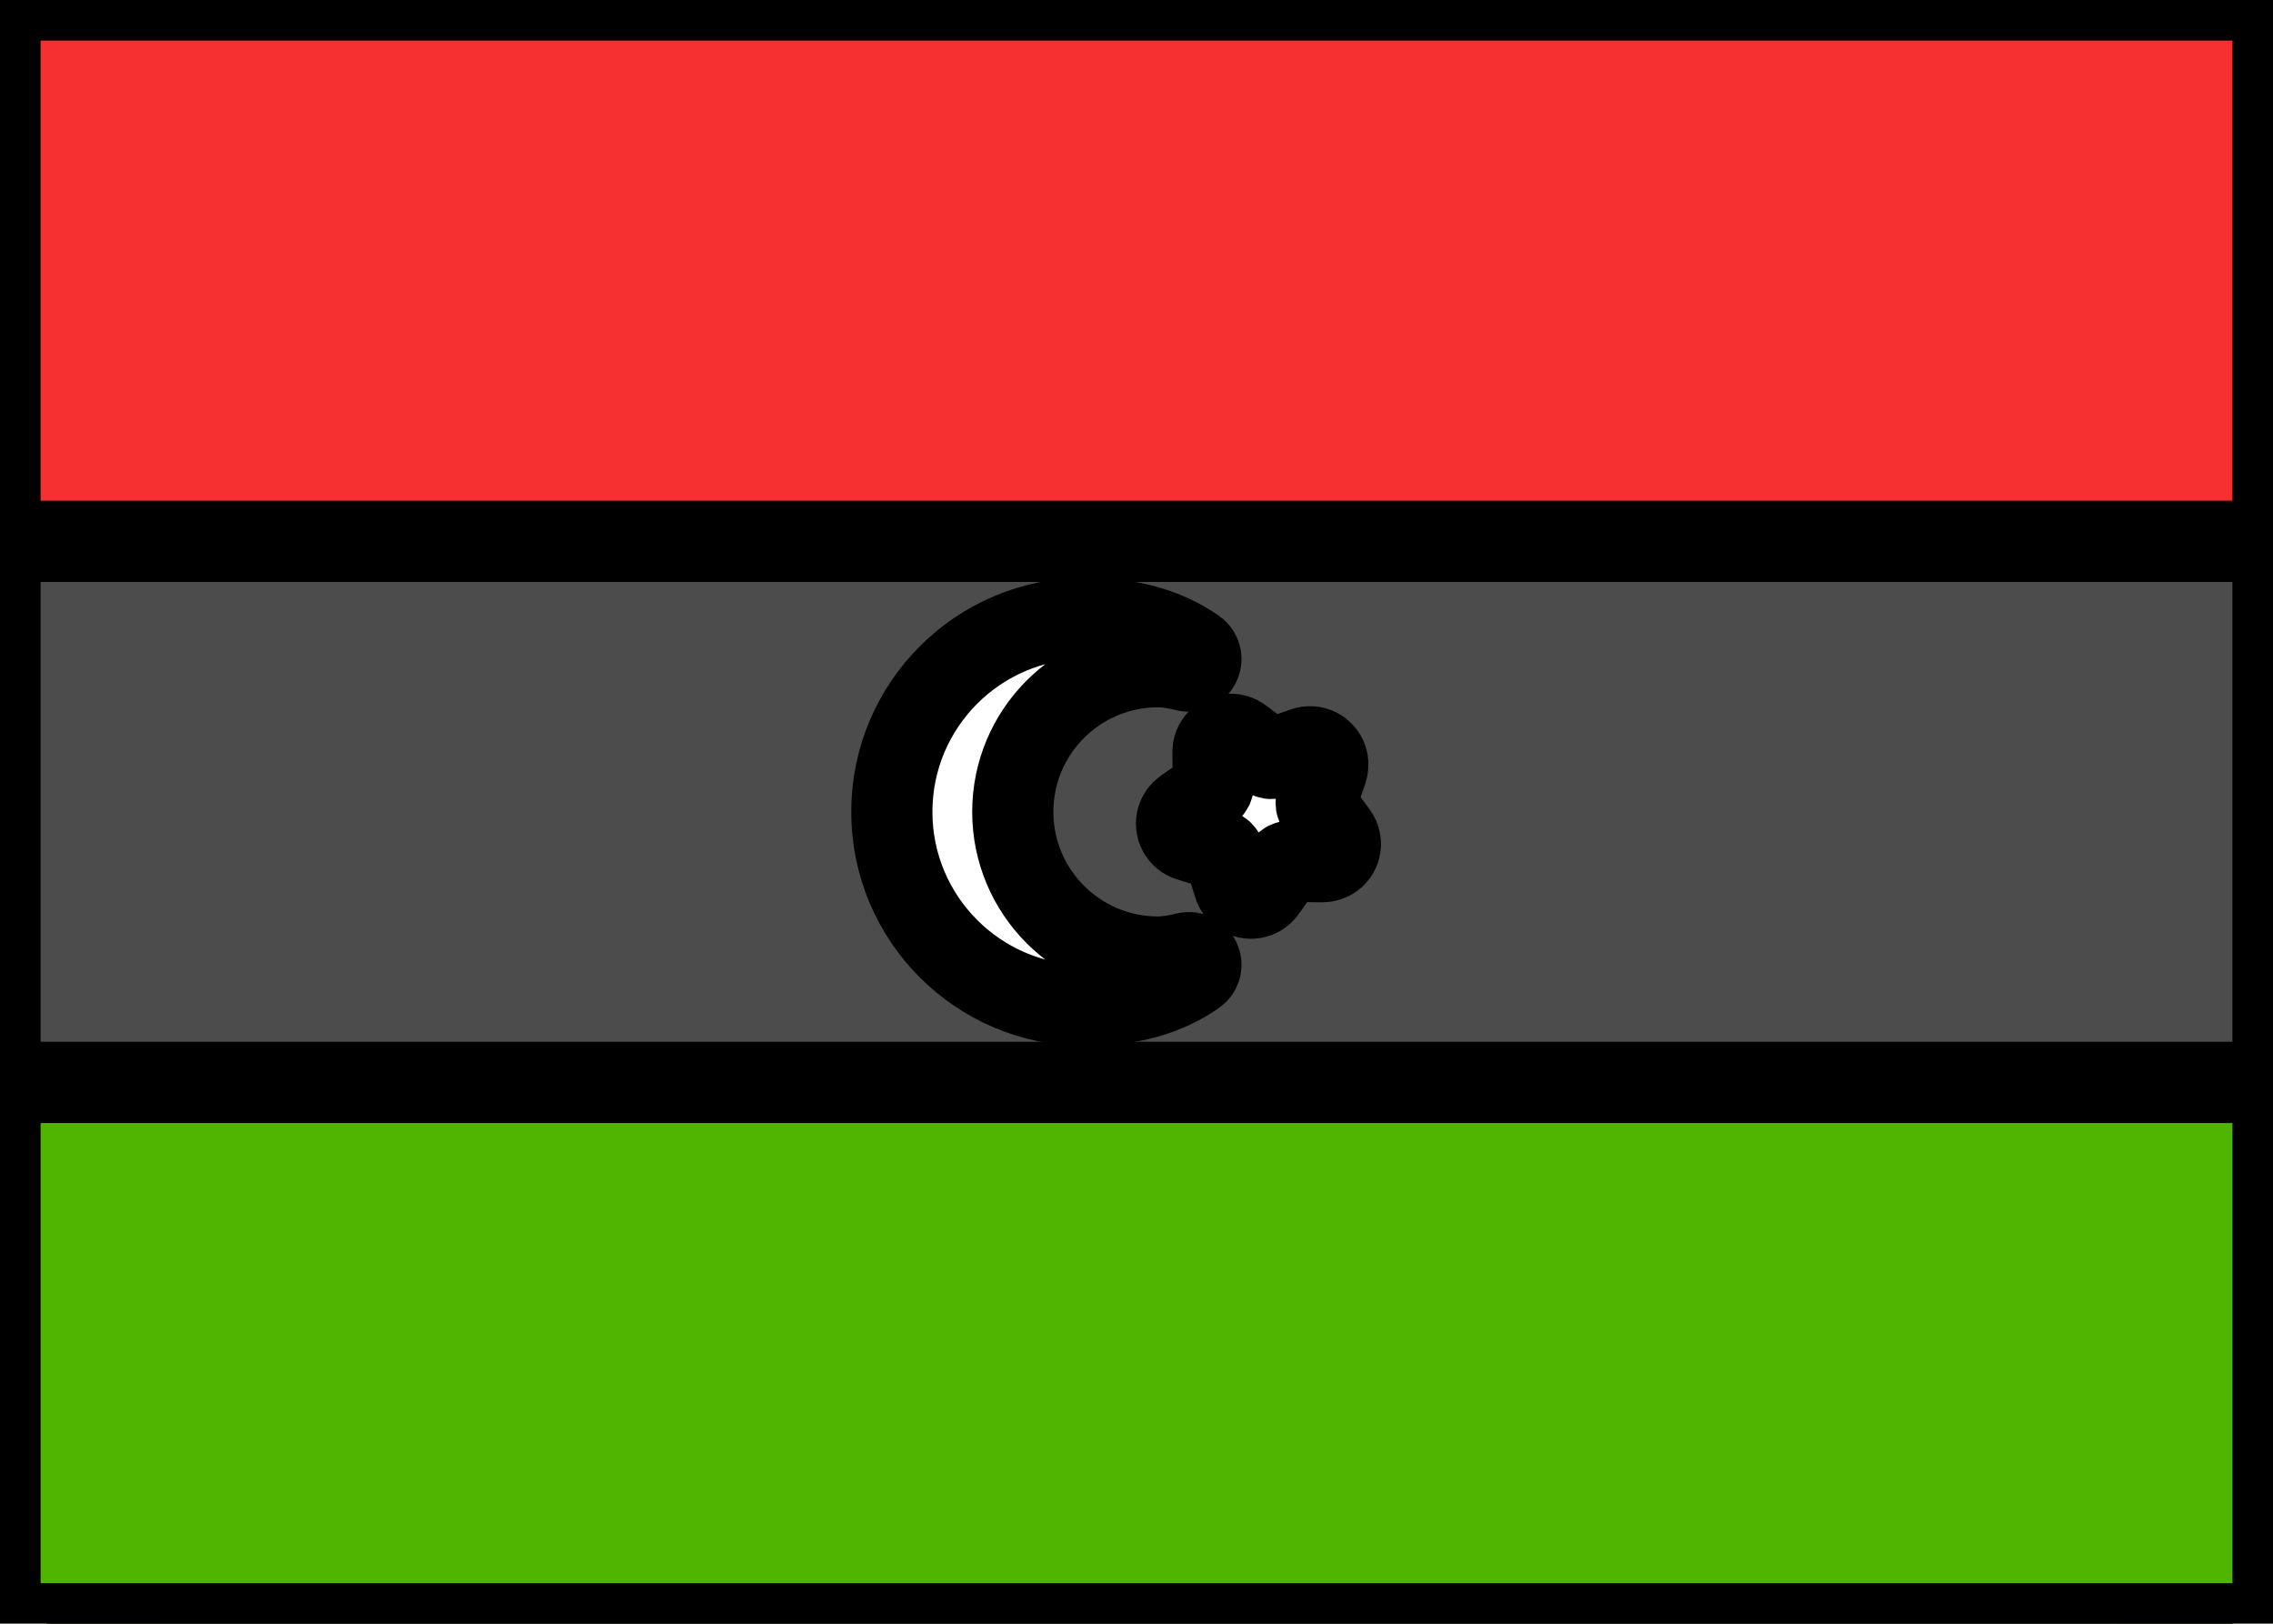 <svg xmlns="http://www.w3.org/2000/svg" fill="none" viewBox="0 0 28 20" stroke="currentColor" aria-hidden="true">
  <g clip-path="url(#clip0_5_990)">
    <rect width="28" height="20" fill="white" rx="2"/>
    <g filter="url(#filter0_d_5_990)">
      <path fill="#4C4C4C" fill-rule="evenodd" d="M0 13.333H28V6.667H0V13.333Z" clip-rule="evenodd"/>
    </g>
    <g filter="url(#filter1_d_5_990)">
      <path fill="#50B500" fill-rule="evenodd" d="M0 20H28V13.333H0V20Z" clip-rule="evenodd"/>
    </g>
    <path fill="#F63030" fill-rule="evenodd" d="M0 6.667H28V0H0V6.667Z" clip-rule="evenodd"/>
    <path fill="white" d="M14.608 8.262C14.478 8.229 14.363 8.212 14.264 8.212C13.277 8.212 12.476 9.013 12.476 10C12.476 10.987 13.277 11.788 14.264 11.788C14.363 11.788 14.478 11.771 14.608 11.738C14.688 11.718 14.769 11.766 14.789 11.846C14.805 11.905 14.781 11.969 14.731 12.004C14.371 12.257 13.918 12.384 13.37 12.384C12.053 12.384 10.986 11.316 10.986 10C10.986 8.683 12.053 7.616 13.37 7.616C13.918 7.616 14.371 7.743 14.731 7.996C14.798 8.043 14.814 8.136 14.767 8.203C14.731 8.254 14.668 8.277 14.608 8.262Z"/>
    <path fill="white" d="M15.026 10.471L14.647 10.354C14.531 10.318 14.467 10.195 14.503 10.079C14.517 10.033 14.546 9.993 14.585 9.966L14.909 9.736C14.933 9.72 14.947 9.692 14.947 9.663L14.942 9.266C14.94 9.145 15.037 9.045 15.158 9.044C15.206 9.043 15.253 9.059 15.292 9.087L15.61 9.325C15.633 9.342 15.664 9.347 15.692 9.338L16.068 9.21C16.182 9.171 16.307 9.233 16.346 9.347C16.361 9.393 16.361 9.442 16.346 9.488L16.218 9.864C16.209 9.892 16.213 9.922 16.231 9.946L16.468 10.264C16.541 10.361 16.521 10.498 16.424 10.57C16.385 10.599 16.338 10.614 16.29 10.614L15.893 10.609C15.864 10.608 15.836 10.622 15.819 10.646L15.59 10.97C15.52 11.069 15.384 11.093 15.285 11.023C15.246 10.995 15.216 10.955 15.202 10.909L15.084 10.53C15.076 10.502 15.054 10.48 15.026 10.471Z"/>
  </g>
  <defs>
    <filter id="filter0_d_5_990" width="28" height="6.667" x="0" y="6.667" color-interpolation-filters="sRGB" filterUnits="userSpaceOnUse">
      <feFlood flood-opacity="0" result="BackgroundImageFix"/>
      <feColorMatrix in="SourceAlpha" result="hardAlpha" type="matrix" values="0 0 0 0 0 0 0 0 0 0 0 0 0 0 0 0 0 0 127 0"/>
      <feOffset/>
      <feColorMatrix type="matrix" values="0 0 0 0 0 0 0 0 0 0 0 0 0 0 0 0 0 0 0.06 0"/>
      <feBlend in2="BackgroundImageFix" mode="normal" result="effect1_dropShadow_5_990"/>
      <feBlend in="SourceGraphic" in2="effect1_dropShadow_5_990" mode="normal" result="shape"/>
    </filter>
    <filter id="filter1_d_5_990" width="28" height="6.667" x="0" y="13.333" color-interpolation-filters="sRGB" filterUnits="userSpaceOnUse">
      <feFlood flood-opacity="0" result="BackgroundImageFix"/>
      <feColorMatrix in="SourceAlpha" result="hardAlpha" type="matrix" values="0 0 0 0 0 0 0 0 0 0 0 0 0 0 0 0 0 0 127 0"/>
      <feOffset/>
      <feColorMatrix type="matrix" values="0 0 0 0 0 0 0 0 0 0 0 0 0 0 0 0 0 0 0.06 0"/>
      <feBlend in2="BackgroundImageFix" mode="normal" result="effect1_dropShadow_5_990"/>
      <feBlend in="SourceGraphic" in2="effect1_dropShadow_5_990" mode="normal" result="shape"/>
    </filter>
    <clipPath id="clip0_5_990">
      <rect width="28" height="20" fill="white"/>
    </clipPath>
  </defs>
</svg>
